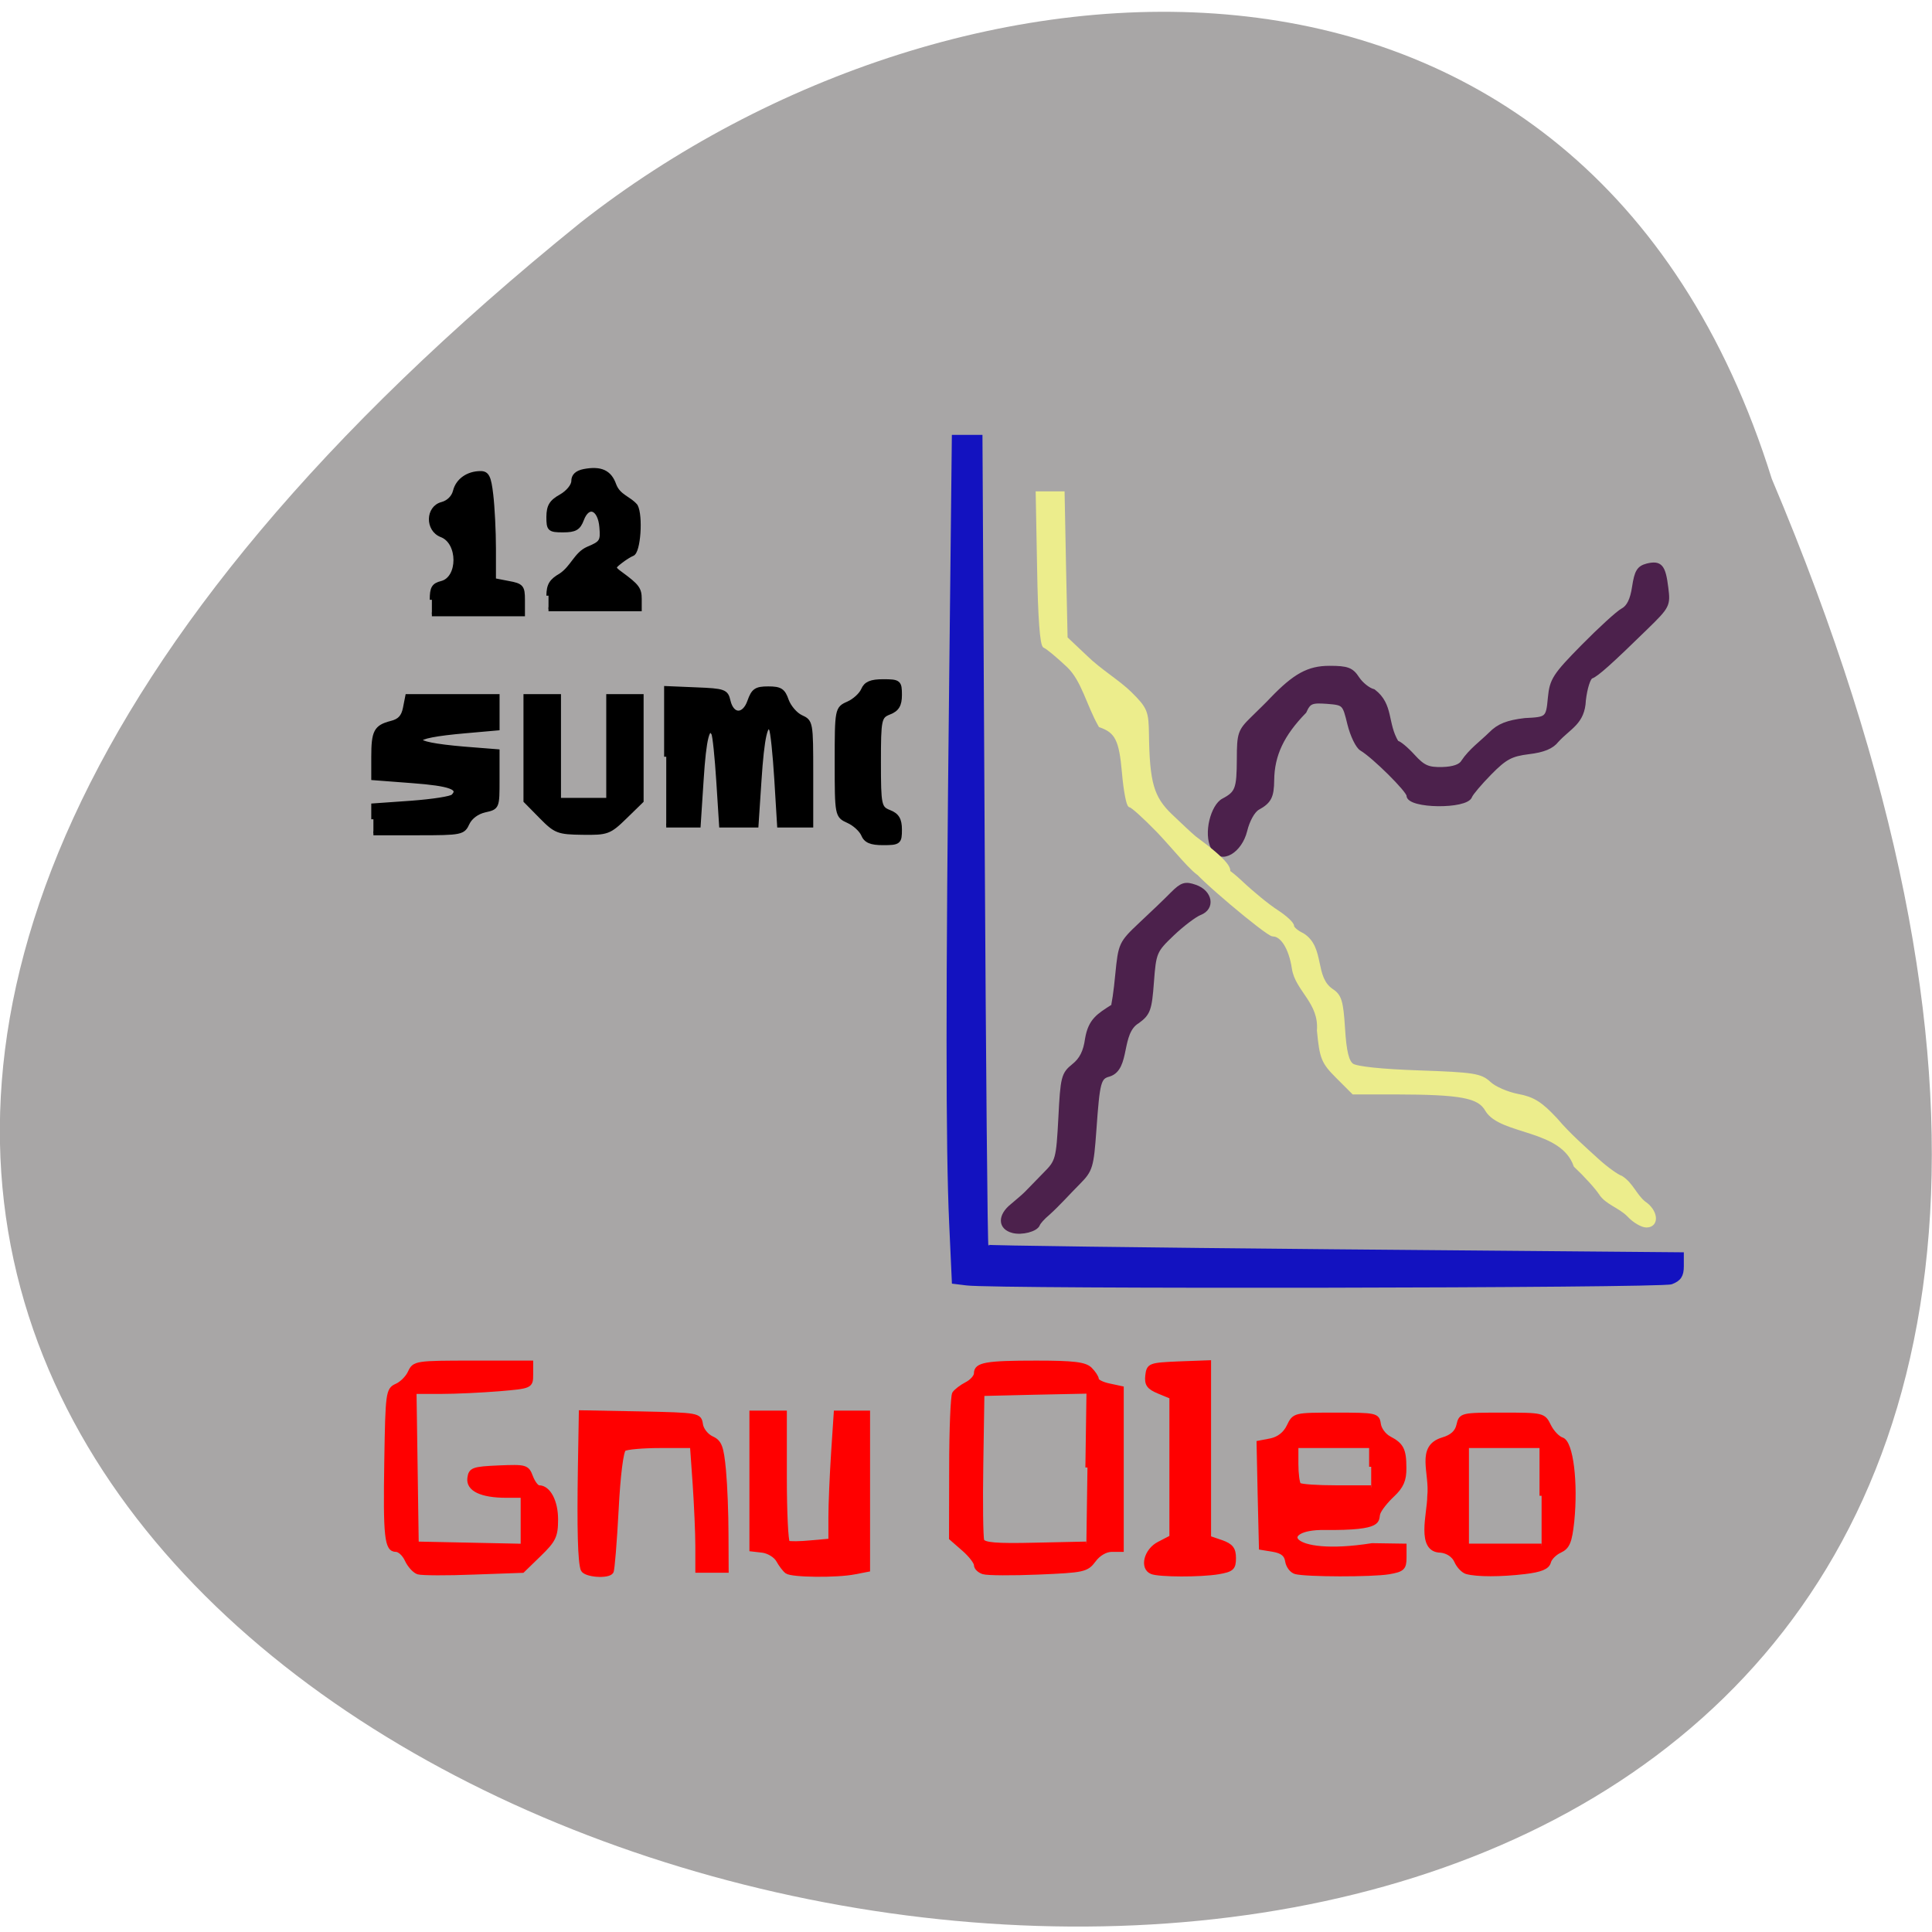 <svg xmlns="http://www.w3.org/2000/svg" viewBox="0 0 48 48"><path d="m 44.02 11.898 c 25.438 60.17 -81.54 35.594 -29.598 -6.367 c 9.32 -7.316 24.973 -8.461 29.598 6.367" fill="#a8a6a6"/><g fill="#4c214c" stroke="#4c214c"><path d="m 133.85 162.67 c -1.708 -0.438 -1.75 -2 -0.083 -3.333 c 0.833 -0.688 1.792 -1.521 2.083 -1.854 c 0.313 -0.333 1.333 -1.375 2.271 -2.333 c 1.646 -1.646 1.729 -1.958 2.02 -7.438 c 0.271 -5.333 0.375 -5.771 1.75 -6.875 c 1.021 -0.813 1.542 -1.854 1.771 -3.521 c 0.417 -2.479 1.5 -3.104 3.396 -4.313 c 0.104 -0.083 0.396 -1.979 0.604 -4.229 c 0.396 -4 0.458 -4.146 3.083 -6.625 c 1.479 -1.375 3.375 -3.188 4.187 -4.02 c 1.271 -1.271 1.708 -1.396 3.02 -0.938 c 2.02 0.708 2.396 2.792 0.604 3.479 c -0.688 0.271 -2.333 1.521 -3.646 2.771 c -2.292 2.188 -2.396 2.417 -2.688 6.333 c -0.271 3.646 -0.458 4.167 -1.875 5.208 c -2.542 1.5 -1.188 6.188 -3.771 7.02 c -1.354 0.354 -1.5 0.896 -1.958 7.313 c -0.354 4.896 -0.479 5.313 -2.083 6.938 c -1.354 1.354 -2.708 2.896 -4.083 4.125 c -0.604 0.5 -1.188 1.146 -1.292 1.438 c -0.271 0.688 -2.125 1.167 -3.313 0.854" transform="scale(0.188)" stroke-width="0.55"/><path d="m 274.19 153.73 c -1.516 -3.02 -0.03 -8.585 1.933 -9.666 c 2.646 -1.494 2.914 -2.321 2.944 -8.362 c 0 -5.119 0.208 -5.691 2.557 -8.14 c 1.397 -1.463 3.092 -3.211 3.717 -3.943 c 4.341 -4.801 6.928 -6.327 10.882 -6.327 c 3.39 0 4.192 0.318 5.293 2.13 c 0.714 1.145 2.081 2.321 3.063 2.575 c 3.449 2.798 2.2 6.55 4.401 10.397 c 0.416 0 1.814 1.24 3.092 2.734 c 1.933 2.258 2.854 2.671 5.56 2.607 c 2.111 -0.064 3.479 -0.572 3.955 -1.463 c 1.397 -2.258 3.568 -3.911 5.233 -5.66 c 1.516 -1.653 3.211 -2.353 6.482 -2.766 c 4.222 -0.223 4.401 -0.254 4.757 -4.515 c 0.327 -3.593 0.892 -4.547 6.274 -10.366 c 3.241 -3.498 6.631 -6.804 7.523 -7.313 c 1.13 -0.636 1.814 -2.13 2.171 -4.706 c 0.446 -3.116 0.892 -3.879 2.468 -4.324 c 2.468 -0.636 3.092 0.127 3.598 4.547 c 0.416 3.466 0.268 3.752 -3.806 7.981 c -6.809 7.091 -9.425 9.571 -10.407 9.92 c -0.535 0.191 -1.16 2.321 -1.427 4.769 c -0.178 4.547 -2.735 5.374 -5.114 8.14 c -0.951 1.304 -2.557 2 -5.322 2.353 c -3.36 0.445 -4.49 1.081 -7.404 4.229 c -1.873 2.035 -3.538 4.133 -3.717 4.674 c -0.684 2.226 -11.655 2.099 -11.655 -0.159 c 0 -0.986 -6.541 -7.917 -8.92 -9.412 c -0.743 -0.477 -1.754 -2.734 -2.289 -5.02 c -0.951 -4.165 -0.981 -4.197 -4.282 -4.483 c -2.944 -0.223 -3.449 0 -4.282 1.971 c -4.222 4.61 -6.07 8.744 -6.125 13.831 c -0.03 3.339 -0.505 4.356 -2.735 5.66 c -0.892 0.541 -1.903 2.448 -2.379 4.547 c -0.951 4.133 -4.549 6.518 -6.04 3.561" transform="matrix(0.131 0 0 0.123 -5.776 2.165)" stroke-width="0.811"/></g><g fill="#f00" stroke="#f00" stroke-width="0.55" transform="scale(0.188)"><path d="m 193.83 207.75 c -0.458 -0.125 -1.083 -0.771 -1.375 -1.438 c -0.333 -0.75 -1.125 -1.292 -2.042 -1.396 c -3.042 0 -1.521 -4.917 -1.521 -7.167 c 0.354 -3.104 -1.563 -6.521 1.771 -7.521 c 1.208 -0.354 1.875 -0.958 2.083 -1.896 c 0.313 -1.354 0.396 -1.375 5.792 -1.375 c 5.375 0 5.458 0.021 6.167 1.479 c 0.396 0.813 1.167 1.625 1.708 1.792 c 1.229 0.396 1.875 5.708 1.354 10.854 c -0.292 2.688 -0.583 3.375 -1.604 3.854 c -0.688 0.313 -1.354 0.979 -1.479 1.5 c -0.188 0.688 -1.063 1.063 -3.208 1.313 c -3.167 0.375 -6.271 0.375 -7.646 0 m 9.896 -10.08 v -6.583 h -9.875 v 13.188 h 9.875"/><path d="m 152.21 207.75 c -1.354 -0.542 -0.771 -2.875 0.958 -3.75 l 1.646 -0.854 v -18.542 l -1.667 -0.688 c -1.354 -0.563 -1.646 -0.979 -1.521 -2.125 c 0.167 -1.375 0.313 -1.438 4.167 -1.604 l 3.979 -0.146 v 23.19 l 1.646 0.563 c 1.292 0.458 1.646 0.917 1.646 2.104 c 0 1.333 -0.25 1.563 -2.063 1.875 c -2.396 0.396 -7.792 0.375 -8.792 -0.021"/><path d="m 171.21 207.75 c -0.521 -0.146 -1 -0.792 -1.104 -1.458 c -0.125 -0.833 -0.646 -1.271 -1.813 -1.479 l -1.646 -0.271 l -0.167 -6.938 l -0.146 -6.938 l 1.625 -0.313 c 1.042 -0.229 1.875 -0.875 2.354 -1.875 c 0.729 -1.521 0.771 -1.521 6.229 -1.521 c 5.271 0 5.5 0.042 5.667 1.229 c 0.083 0.688 0.708 1.521 1.375 1.875 c 1.667 0.875 2 1.521 2 3.938 c 0.021 1.583 -0.354 2.438 -1.542 3.563 c -0.875 0.813 -1.729 1.896 -1.896 2.417 c -0.333 0.917 0.813 2.02 -7.146 1.938 c -6.313 -0.083 -5.167 4.104 6.333 2.292 l 4.271 0.063 v 1.563 c 0 1.396 -0.25 1.625 -2.063 1.938 c -2.292 0.375 -10.875 0.354 -12.333 -0.021 m 10 -13.917 v -2.75 h -9.896 v 2.375 c 0 1.313 0.167 2.542 0.354 2.75 c 0.208 0.208 2.438 0.354 4.958 0.354 h 4.583"/><path d="m 129.96 207.77 c -0.542 -0.167 -0.979 -0.583 -0.979 -0.958 c 0 -0.354 -0.729 -1.313 -1.646 -2.104 l -1.646 -1.438 l 0.021 -9.25 c 0 -5.104 0.188 -9.542 0.396 -9.875 c 0.229 -0.333 0.958 -0.896 1.646 -1.25 c 0.688 -0.354 1.229 -0.979 1.229 -1.396 c 0 -1.188 1.333 -1.417 7.979 -1.417 c 4.938 0 6.417 0.188 7.104 0.854 c 0.479 0.479 0.875 1.083 0.875 1.333 c 0 0.271 0.729 0.646 1.646 0.833 l 1.646 0.354 v 21.354 h -1.333 c -0.771 0 -1.75 0.563 -2.333 1.375 c -0.958 1.292 -1.375 1.375 -7.333 1.625 c -3.479 0.146 -6.75 0.125 -7.271 -0.042 m 13.75 -13.833 l 0.146 -10.04 l -7.02 0.146 l -7.02 0.167 l -0.146 9.313 c -0.083 5.146 -0.021 9.667 0.125 10.06 c 0.208 0.542 1.833 0.688 7.02 0.563 l 6.75 -0.146"/><path d="m 103.98 207.69 c -0.292 -0.208 -0.813 -0.896 -1.146 -1.5 c -0.333 -0.604 -1.271 -1.167 -2.063 -1.271 l -1.458 -0.167 v -18.06 h 4.396 v 8.479 c 0 4.667 0.188 8.583 0.417 8.708 c 0.229 0.104 1.583 0.104 3.02 -0.042 l 2.604 -0.229 v -3.104 c 0 -1.708 0.167 -5.521 0.354 -8.458 l 0.354 -5.354 h 4.25 v 20.75 l -1.729 0.333 c -2.354 0.479 -8.313 0.417 -9 -0.083"/><path d="m 77.02 207.44 c -0.396 -1.042 -0.5 -5.375 -0.375 -13.5 l 0.125 -7.292 l 7.833 0.146 c 7.708 0.167 7.833 0.188 8.02 1.438 c 0.083 0.688 0.75 1.521 1.438 1.833 c 1.063 0.479 1.313 1.125 1.604 4.229 c 0.188 2 0.333 5.813 0.333 8.458 l 0.021 4.813 h -3.854 v -3.208 c 0 -1.771 -0.167 -5.479 -0.354 -8.25 l -0.354 -5.02 h -4.188 c -2.292 0 -4.458 0.188 -4.792 0.417 c -0.354 0.229 -0.771 3.479 -1 8.08 c -0.229 4.25 -0.521 7.896 -0.667 8.125 c -0.417 0.688 -3.5 0.458 -3.792 -0.292"/><path d="m 55.27 207.79 c -0.479 -0.146 -1.146 -0.875 -1.5 -1.625 c -0.333 -0.75 -0.979 -1.354 -1.438 -1.354 c -1.25 0 -1.438 -1.688 -1.271 -11.813 c 0.146 -9 0.208 -9.354 1.354 -9.875 c 0.667 -0.292 1.458 -1.083 1.771 -1.792 c 0.563 -1.208 0.792 -1.25 8.292 -1.25 h 7.708 v 1.563 c 0 1.563 -0.042 1.583 -4.208 1.938 c -2.313 0.188 -5.792 0.354 -7.708 0.354 h -3.5 l 0.146 10.02 l 0.146 10.04 l 7.02 0.146 l 7 0.146 v -6.625 h -2.167 c -3.292 0 -5.083 -0.854 -4.875 -2.333 c 0.146 -1.125 0.5 -1.25 3.875 -1.396 c 3.542 -0.146 3.75 -0.104 4.25 1.229 c 0.292 0.771 0.771 1.396 1.063 1.396 c 1.271 0 2.25 1.854 2.25 4.229 c 0 2.208 -0.271 2.771 -2.208 4.646 l -2.208 2.146 l -6.438 0.229 c -3.563 0.146 -6.854 0.125 -7.354 -0.021"/></g><g stroke="#000" transform="matrix(0.131 0 0 0.123 -5.776 2.165)"><path d="m 207.82 150.96 c -0.387 -0.922 -1.635 -2.162 -2.854 -2.734 c -2.111 -1.017 -2.141 -1.176 -2.141 -11.86 c 0 -10.683 0.03 -10.874 2.141 -11.86 c 1.219 -0.572 2.468 -1.812 2.854 -2.766 c 0.505 -1.272 1.457 -1.717 3.776 -1.717 c 2.944 0 3.122 0.159 3.122 2.734 c 0 2.035 -0.505 2.957 -1.992 3.561 c -1.873 0.795 -1.992 1.304 -1.992 10.05 c 0 8.744 0.119 9.253 1.992 10.05 c 1.487 0.604 1.992 1.526 1.992 3.561 c 0 2.544 -0.178 2.703 -3.122 2.703 c -2.319 0 -3.271 -0.413 -3.776 -1.717" stroke-width="0.859"/><g stroke-width="0.811"><path d="m 170.45 135.25 v -13.863 l 5.679 0.254 c 5.293 0.223 5.679 0.382 6.095 2.321 c 0.684 3.148 3 3.18 4.01 0.095 c 0.743 -2.226 1.249 -2.607 3.568 -2.607 c 2.26 0 2.825 0.382 3.479 2.417 c 0.446 1.304 1.665 2.83 2.706 3.339 c 1.903 0.922 1.933 1.113 1.933 11.447 v 10.493 h -6.04 l -0.535 -9.348 c -0.297 -5.119 -0.743 -9.698 -1.01 -10.143 c -0.981 -1.717 -1.695 1.59 -2.23 10.397 l -0.565 9.09 h -6.66 l -0.535 -8.935 c -0.297 -4.928 -0.714 -9.284 -0.951 -9.666 c -1.07 -1.876 -1.754 0.89 -2.26 9.38 l -0.565 9.221 h -6.125"/><path d="m 146.72 147.37 l -2.944 -3.18 v -21.18 h 6.303 v 20.954 h 9.396 v -20.954 h 6.274 v 21.18 l -3.122 3.243 c -3 3.116 -3.39 3.243 -8.06 3.18 c -4.609 -0.064 -5.084 -0.254 -7.85 -3.243"/><path d="m 114.91 147.88 v -2.798 l 7.195 -0.541 c 3.984 -0.318 7.552 -0.89 7.939 -1.335 c 1.546 -1.622 -0.535 -2.448 -7.701 -3.02 l -7.433 -0.604 v -4.292 c 0 -5.119 0.476 -6.073 3.36 -6.868 c 1.606 -0.413 2.319 -1.24 2.646 -2.989 l 0.446 -2.417 h 17.07 v 6.518 l -6.07 0.572 c -11.328 1.049 -11.447 2.48 -0.327 3.498 l 6.393 0.541 v 5.691 c 0 5.66 0 5.691 -2.408 6.264 c -1.457 0.35 -2.735 1.367 -3.271 2.575 c -0.833 1.94 -1.13 2.035 -9.366 2.035 h -8.474"/><path d="m 126 103.55 c 0 -2.385 0.327 -2.989 1.873 -3.402 c 3.509 -0.954 3.509 -8.203 -0.03 -9.634 c -2.735 -1.113 -2.646 -5.596 0.119 -6.327 c 1.189 -0.35 2.141 -1.335 2.438 -2.575 c 0.505 -2.194 2.438 -3.657 4.847 -3.657 c 1.219 0 1.606 0.795 1.992 4.42 c 0.268 2.417 0.505 7.281 0.505 10.811 v 6.391 l 2.765 0.572 c 2.498 0.477 2.735 0.795 2.735 3.434 v 2.893 h -17.245"/><path d="m 148.12 102.72 c 0.03 -2.162 0.505 -3.02 2.379 -4.165 c 2.23 -1.622 2.854 -4.292 5.114 -5.342 c 2.587 -1.145 2.795 -1.494 2.557 -4.356 c -0.297 -3.879 -2.587 -4.801 -3.746 -1.494 c -0.624 1.749 -1.279 2.162 -3.538 2.162 c -2.587 0 -2.765 -0.191 -2.765 -2.734 c 0.03 -2.162 0.505 -3.052 2.379 -4.165 c 1.308 -0.795 2.349 -2.13 2.349 -3.052 c 0 -1.081 0.654 -1.749 2.02 -2.035 c 3.181 -0.636 4.847 0.191 5.709 2.83 c 0.833 2.321 2.854 2.639 4.073 4.229 c 1.01 2.035 0.535 9.316 -0.654 9.73 c -0.416 0.159 -1.427 0.827 -2.23 1.494 c -1.457 1.208 -1.457 1.272 0.089 2.48 c 3.092 2.417 3.538 3.052 3.538 5.087 v 2.067 h -17.275"/></g></g><g transform="scale(0.188)"><g fill="#eced8c" stroke="#eced8c" stroke-width="0.55"><path d="m 153.02 109.71 c -1.75 -1.792 -3.375 -3.271 -3.646 -3.271 c -0.25 0 -0.625 -1.958 -0.833 -4.354 c -0.375 -4.333 -0.938 -5.458 -3.125 -6.229 c -1.604 -2.833 -2.229 -6 -4.208 -7.896 c -1.396 -1.313 -2.792 -2.479 -3.125 -2.583 c -0.375 -0.125 -0.646 -3.813 -0.75 -10.167 l -0.188 -10 h 3.271 l 0.188 9.583 l 0.208 9.563 l 2.667 2.521 c 1.833 1.792 4.229 3.208 5.813 4.75 c 2.083 2.063 2.229 2.438 2.271 5.354 c 0.083 6.458 0.646 8.458 3.125 10.833 c 1.25 1.208 2.667 2.521 3.167 2.938 c 8.708 6.375 2.229 4.583 0.833 4.729 c -0.667 0.083 -3.688 -3.729 -5.667 -5.771"/><path d="m 211.58 157.73 c -0.521 -0.813 -2.042 -2.479 -3.354 -3.708 c -1.771 -5.083 -9.875 -4.271 -11.708 -7.375 c -1.042 -1.833 -3.375 -2.271 -12.229 -2.292 h -5.417 l -2.083 -2.083 c -1.917 -1.917 -2.125 -2.438 -2.479 -6.083 c 0.292 -3.771 -2.896 -5.396 -3.313 -8.229 c -0.396 -2.646 -1.521 -4.479 -2.771 -4.479 c -0.708 0 -10.354 -8.104 -10.354 -8.792 c 0 -0.208 2.25 -0.021 2.688 -0.208 c 0.5 -0.188 1.854 0.688 3.438 2.188 c 1.458 1.375 3.563 3.104 4.708 3.833 c 1.125 0.729 2.042 1.583 2.042 1.896 c 0 0.292 0.625 0.833 1.354 1.167 c 2.771 1.708 1.292 5.604 3.854 7.354 c 1.083 0.708 1.292 1.417 1.521 5.02 c 0.188 3.042 0.521 4.375 1.167 4.854 c 0.563 0.417 3.958 0.771 8.896 0.938 c 7.188 0.25 8.104 0.396 9.229 1.438 c 0.688 0.667 2.396 1.396 3.792 1.667 c 2.02 0.375 3.02 1 5.02 3.146 c 1.667 1.979 3.833 3.875 5.5 5.396 c 1.167 1.063 2.583 2.083 3.146 2.271 c 1.354 0.854 1.833 2.396 3.02 3.354 c 1.583 1.042 1.792 2.938 0.333 2.938 c -0.563 0 -1.604 -0.604 -2.313 -1.375 c -1.167 -1.188 -2.833 -1.583 -3.688 -2.833"/></g><path d="m 127.75 169.6 l -1.688 -0.208 l -0.354 -7.771 c -0.458 -9.917 -0.458 -30.625 0 -71.44 l 0.354 -32.438 h 3.5 l 0.292 53.42 c 0.167 29.375 0.375 53.5 0.5 53.604 c 0.104 0.104 20.833 0.375 46.04 0.604 l 45.854 0.396 v 1.583 c 0 1.188 -0.333 1.708 -1.396 2.104 c -1.333 0.5 -89.17 0.646 -93.1 0.146" fill="#1312c0" stroke="#1312c0" stroke-width="0.548"/></g></svg>